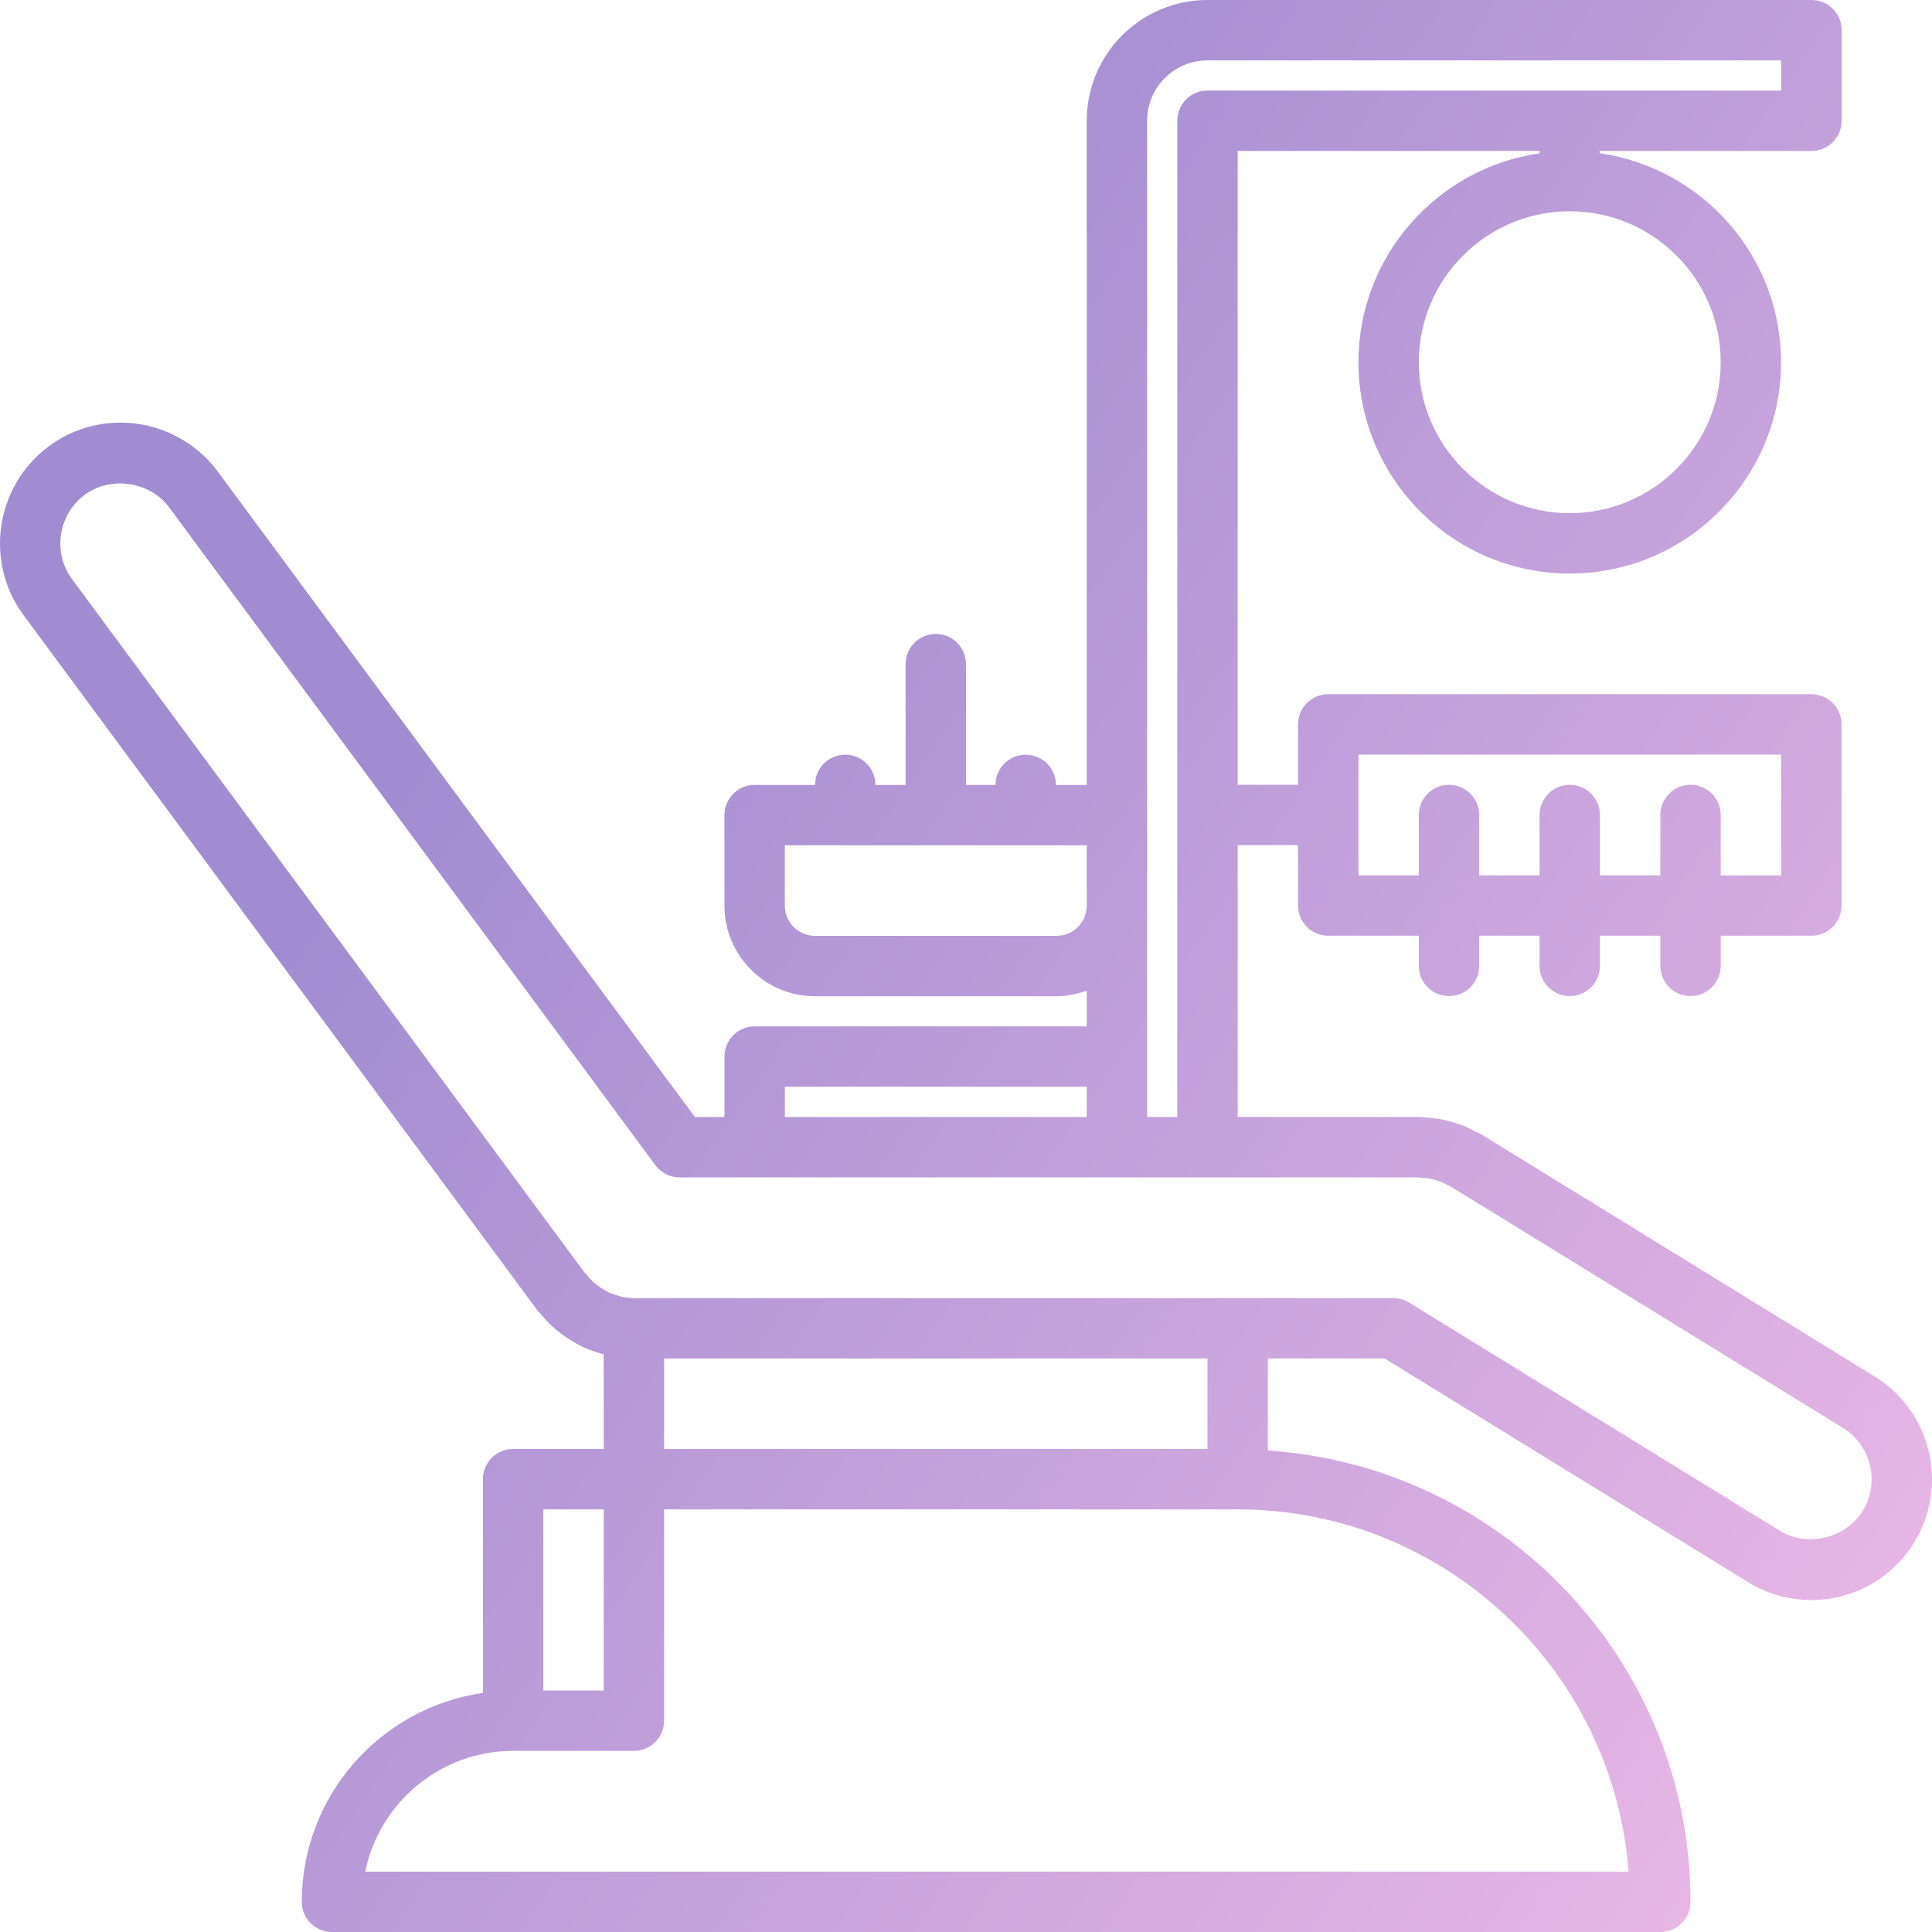 <svg width="184" height="184" viewBox="0 0 184 184" fill="none" xmlns="http://www.w3.org/2000/svg">
<path d="M178.532 131.089L141.143 108.08C140.945 107.956 140.735 107.858 140.47 107.741C140.079 107.534 139.691 107.332 139.363 107.212C139.024 107.071 138.682 106.97 138.282 106.861C137.917 106.754 137.549 106.654 137.198 106.588C136.796 106.513 136.396 106.479 135.847 106.435C135.611 106.404 135.376 106.378 135.131 106.378H117.874V80.491H123.622V86.241C123.622 87.831 124.907 89.116 126.497 89.116H135.125V91.991C135.125 93.581 136.411 94.866 138.001 94.866C139.591 94.866 140.876 93.581 140.876 91.991V89.116H146.626V91.991C146.626 93.581 147.911 94.866 149.501 94.866C151.091 94.866 152.376 93.581 152.376 91.991V89.116H158.127V91.991C158.127 93.581 159.412 94.866 161.002 94.866C162.592 94.866 163.877 93.581 163.877 91.991V89.116H172.508C174.098 89.116 175.384 87.831 175.384 86.241V68.991C175.384 67.401 174.098 66.116 172.508 66.116H126.497C124.907 66.116 123.622 67.401 123.622 68.991V74.741H117.874V14.375H146.626V14.599C136.888 16.002 129.375 24.377 129.375 34.5C129.375 45.595 138.406 54.625 149.501 54.625C160.597 54.625 169.627 45.595 169.627 34.5C169.627 24.377 162.115 16.002 152.376 14.599V14.375H172.52C174.11 14.375 175.395 13.09 175.395 11.5V2.875C175.395 1.285 174.11 0 172.52 0H114.999C108.656 0 103.498 5.158 103.498 11.5V74.756H100.563V74.75C100.563 73.16 99.278 71.875 97.688 71.875C96.098 71.875 94.812 73.16 94.812 74.75V74.756H91.998V63.25C91.998 61.66 90.713 60.375 89.123 60.375C87.533 60.375 86.247 61.66 86.247 63.25V74.756H83.372V74.75C83.372 73.16 82.087 71.875 80.497 71.875C78.907 71.875 77.622 73.16 77.622 74.75V74.756H71.871C70.281 74.756 68.996 76.041 68.996 77.631V86.256C68.996 91.011 72.866 94.881 77.619 94.881H100.623C101.638 94.881 102.596 94.674 103.498 94.349V97.75H71.871C70.281 97.75 68.996 99.035 68.996 100.625V106.381H66.176L20.742 44.913C18.583 41.992 15.121 40.247 11.481 40.247C9.009 40.247 6.645 41.026 4.656 42.498C-0.436 46.27 -1.52 53.484 2.243 58.587L51.093 124.677C51.251 124.899 51.423 125.088 51.481 125.114C51.857 125.583 52.263 126.017 52.74 126.448C52.973 126.649 53.209 126.848 53.422 127.003C53.85 127.328 54.301 127.618 54.954 127.986C55.149 128.098 55.354 128.211 55.563 128.305C56.104 128.553 56.67 128.748 57.28 128.921C57.355 128.947 57.421 128.961 57.493 128.981V138H48.867C47.277 138 45.992 139.285 45.992 140.875V161.23C36.254 162.633 28.741 171.008 28.741 181.125C28.741 182.715 30.026 184 31.616 184H158.124C159.714 184 160.999 182.715 160.999 181.125C160.999 158.315 143.187 139.636 120.747 138.147V129.381H131.874L166.468 150.67C168.279 151.791 170.361 152.381 172.491 152.381C176.522 152.381 180.188 150.334 182.293 146.91C185.622 141.51 183.931 134.415 178.532 131.089ZM129.372 71.869H169.633V83.369H163.877V77.619C163.877 76.029 162.592 74.744 161.002 74.744C159.412 74.744 158.127 76.029 158.127 77.619V83.369H152.376V77.619C152.376 76.029 151.091 74.744 149.501 74.744C147.911 74.744 146.626 76.029 146.626 77.619V83.369H140.876V77.619C140.876 76.029 139.591 74.744 138.001 74.744C136.411 74.744 135.125 76.029 135.125 77.619V83.369H129.372V71.869ZM163.877 34.5C163.877 42.426 157.428 48.875 149.501 48.875C141.574 48.875 135.125 42.426 135.125 34.5C135.125 26.571 141.574 20.119 149.501 20.119C157.428 20.119 163.877 26.571 163.877 34.5ZM114.999 5.75H169.645V8.625H114.999C113.409 8.625 112.124 9.91 112.124 11.5V106.381H109.249V11.5C109.249 8.329 111.828 5.75 114.999 5.75ZM103.498 86.256C103.498 87.843 102.21 89.131 100.623 89.131H77.619C76.035 89.131 74.747 87.843 74.747 86.256V80.506H103.498V86.256ZM74.747 103.5H103.498V106.381H74.747V103.5ZM57.496 161H51.745V143.75H57.496V161ZM155.105 178.25H34.787C36.121 171.698 41.929 166.75 48.87 166.75H60.371C61.961 166.75 63.246 165.465 63.246 163.875V143.75H117.874C137.512 143.75 153.63 158.985 155.105 178.25ZM114.999 138H63.246V129.381H114.999V138ZM177.399 143.897C175.792 146.51 172.112 147.401 169.489 145.777L134.2 124.056C133.745 123.777 133.225 123.631 132.693 123.631H60.371C59.971 123.631 59.569 123.582 59.169 123.493C59.111 123.473 58.867 123.395 58.809 123.378C58.513 123.294 58.223 123.197 57.961 123.079L57.596 122.875C57.352 122.739 57.122 122.59 56.869 122.4C56.748 122.311 56.636 122.216 56.553 122.142C56.337 121.949 56.141 121.73 55.917 121.457C55.837 121.362 55.748 121.27 55.736 121.27C55.733 121.27 55.733 121.279 55.748 121.299L6.869 55.171C4.986 52.618 5.53 49.007 8.077 47.121C10.561 45.29 14.293 45.859 16.119 48.334L62.412 110.966C62.953 111.7 63.809 112.131 64.724 112.131L106.328 112.134C106.345 112.134 106.359 112.142 106.376 112.142C106.394 112.142 106.408 112.134 106.425 112.134H114.959C114.973 112.134 114.988 112.142 115.005 112.142C115.022 112.142 115.037 112.134 115.051 112.134H135.062C135.214 112.154 135.367 112.174 135.608 112.188C135.781 112.2 135.953 112.205 136.155 112.246C136.336 112.277 136.505 112.332 136.819 112.424C136.934 112.456 137.055 112.481 137.256 112.565C137.437 112.631 137.595 112.729 137.845 112.861C137.897 112.887 138.093 112.964 138.144 112.99L175.516 135.99C178.216 137.646 179.061 141.194 177.399 143.897Z" fill="url(#paint0_linear)"/>
<defs>
<linearGradient id="paint0_linear" x1="90.85" y1="-3.424" x2="263.511" y2="114.821" gradientUnits="userSpaceOnUse">
<stop stop-color="#A18CD1"/>
<stop offset="1" stop-color="#FBC2EB"/>
</linearGradient>
</defs>
</svg>
